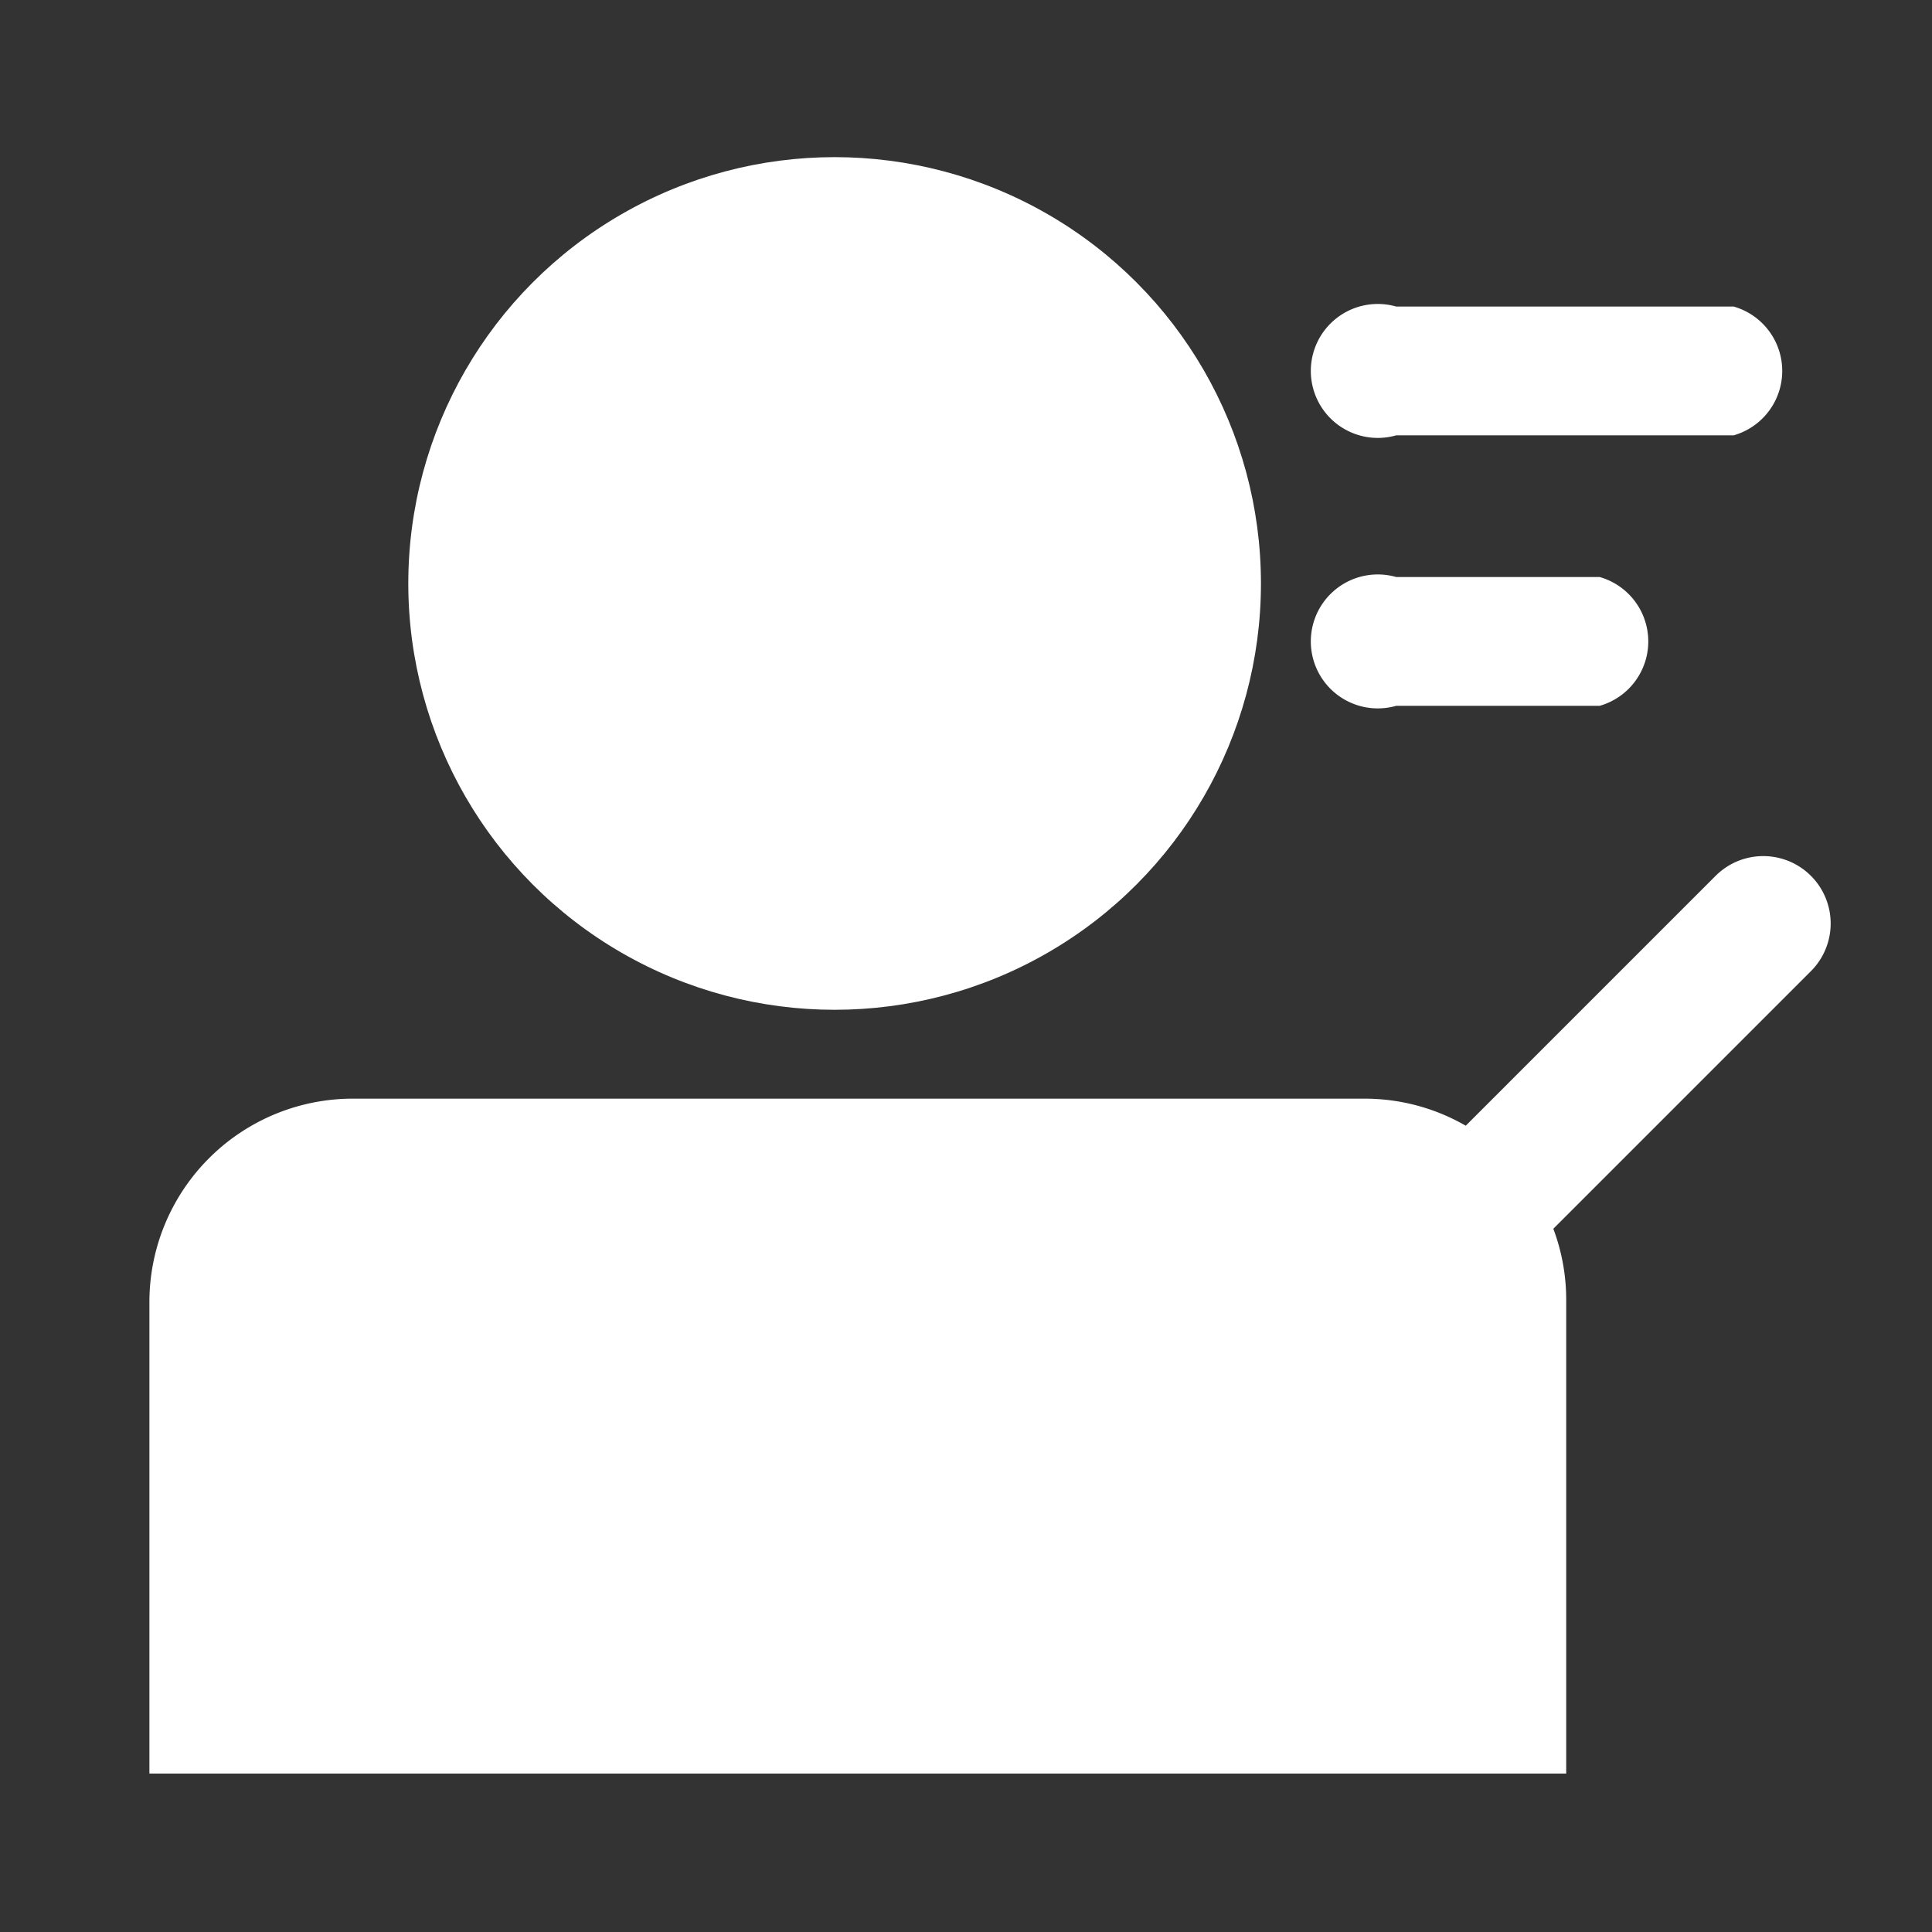 <svg xmlns="http://www.w3.org/2000/svg" viewBox="0 0 15 15"><rect x="0" y="0" width="15" height="15" fill="#333333" stroke="none"/><defs><style>.cls-1{fill:#c1272d;opacity:0;}.cls-2{fill:#fff;}</style></defs><title>教师管理</title><g id="图层_2" data-name="图层 2"><g id="图层_1-2" data-name="图层 1"><rect class="cls-1" width="15" height="15"/><path class="cls-2" d="M10.84,4.48h1.58a.52.52,0,0,1,0,1H10.84a.52.52,0,1,1,0-1Z"/><path class="cls-2" d="M10.84,2.38h2.62a.52.52,0,0,1,0,1H10.84a.52.52,0,1,1,0-1Z"/><path class="cls-2" d="M11.38,8.74,13.32,6.8a.52.52,0,0,1,.74.74l-2,2a1.57,1.57,0,0,1,.1.56v3.67h-11V10.11A1.58,1.58,0,0,1,2.76,8.53h7.83a1.57,1.57,0,0,1,.79.21Z"/><circle class="cls-2" cx="6.48" cy="4.53" r="3.31"/></g></g></svg>